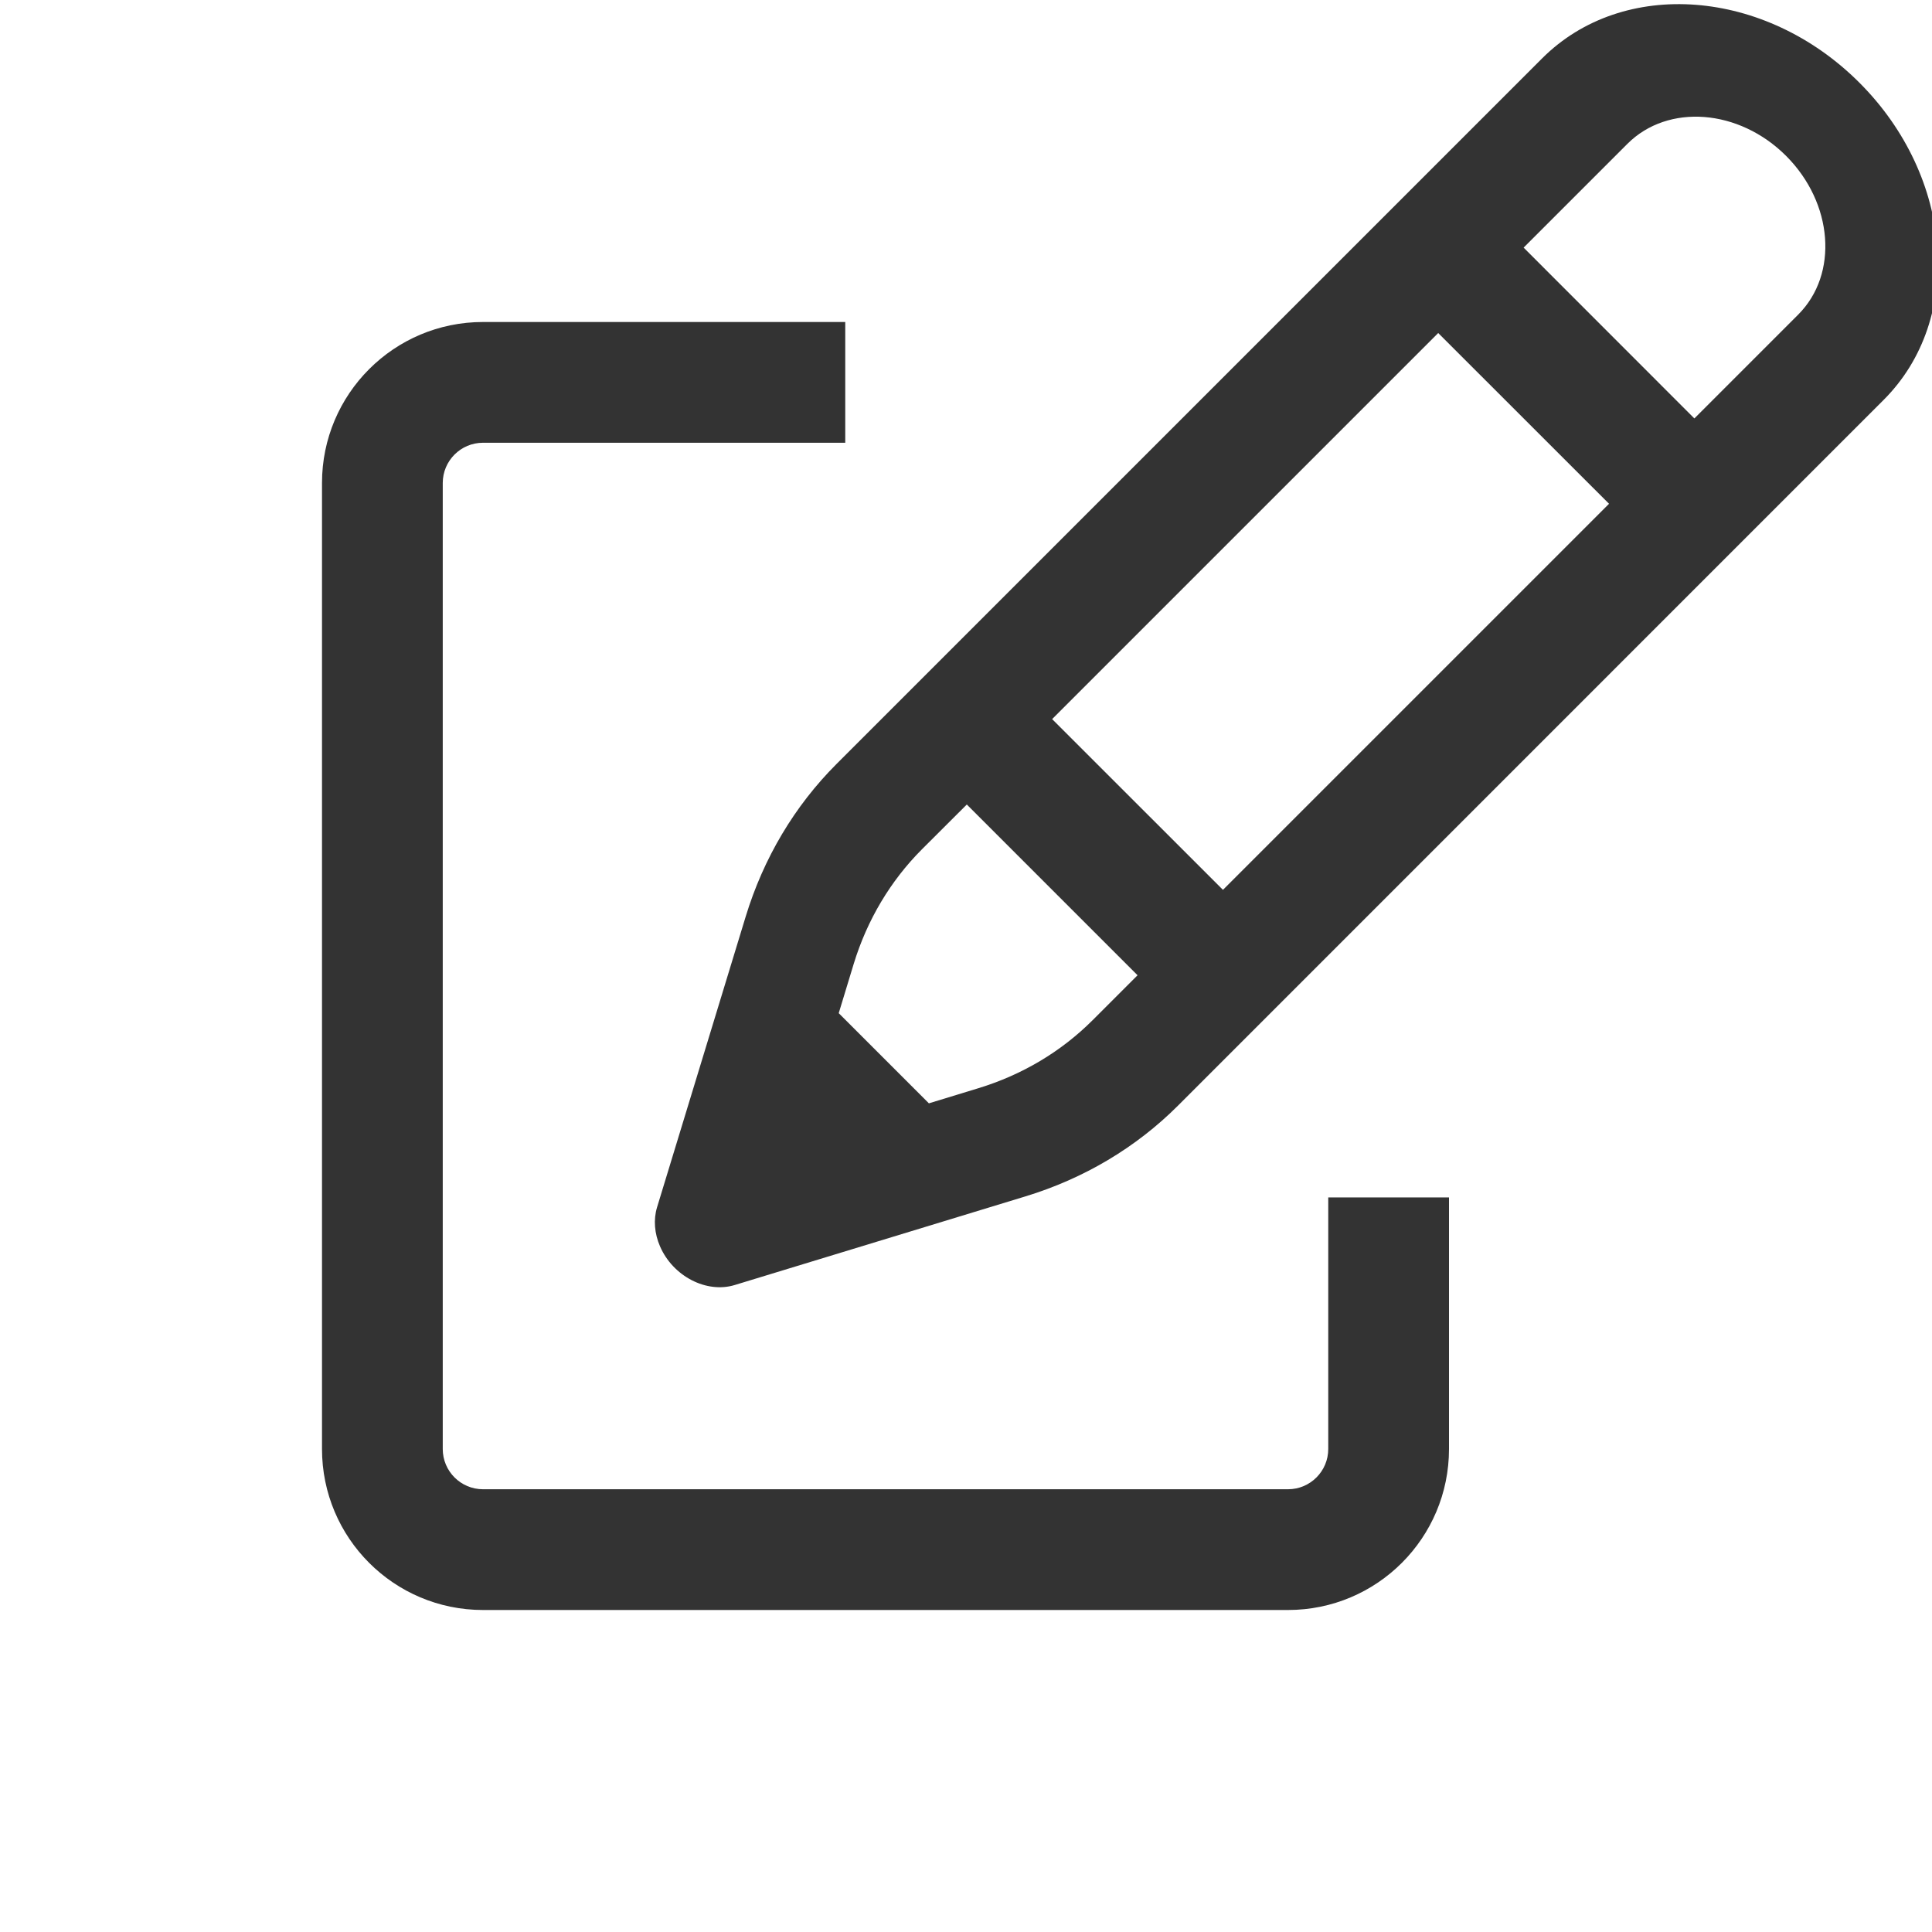 <svg width="24" height="24" viewBox="0 0 24 24" fill="none" xmlns="http://www.w3.org/2000/svg">
<g clip-path="url(#clip0_611_573)">
<path fill-rule="evenodd" clip-rule="evenodd" d="M23.399 4.968C24.405 3.963 24.27 2.198 23.098 1.027C21.927 -0.145 20.162 -0.28 19.157 0.725L10.392 9.49C9.87 10.012 9.485 10.659 9.263 11.387L8.162 14.998C8.116 15.15 8.129 15.323 8.2 15.485C8.361 15.855 8.777 16.07 9.127 15.963L12.738 14.862C13.466 14.64 14.113 14.255 14.635 13.733L23.399 4.968ZM13.574 12.672C13.182 13.064 12.697 13.353 12.151 13.519L11.539 13.706L10.419 12.586L10.605 11.974C10.772 11.428 11.061 10.943 11.452 10.551L12.01 9.994L14.131 12.115L13.574 12.672ZM15.192 11.054L19.988 6.258L17.866 4.137L13.07 8.933L15.192 11.054ZM22.338 3.908L21.048 5.198L18.927 3.076L20.217 1.786C20.72 1.284 21.602 1.351 22.188 1.937C22.773 2.523 22.841 3.405 22.338 3.908ZM6 4H10.5V5.5H6C5.724 5.5 5.5 5.724 5.5 6V18C5.5 18.276 5.724 18.5 6 18.5H16C16.276 18.5 16.5 18.276 16.5 18V14.875H18V18C18 19.105 17.105 20 16 20H6C4.895 20 4 19.105 4 18V6C4 4.895 4.895 4 6 4Z" fill="#333333"/>
</g>
<defs>
<clipPath id="clip0_611_573">
<rect width="24" height="24" fill="white"/>
</clipPath>
</defs>
</svg>
